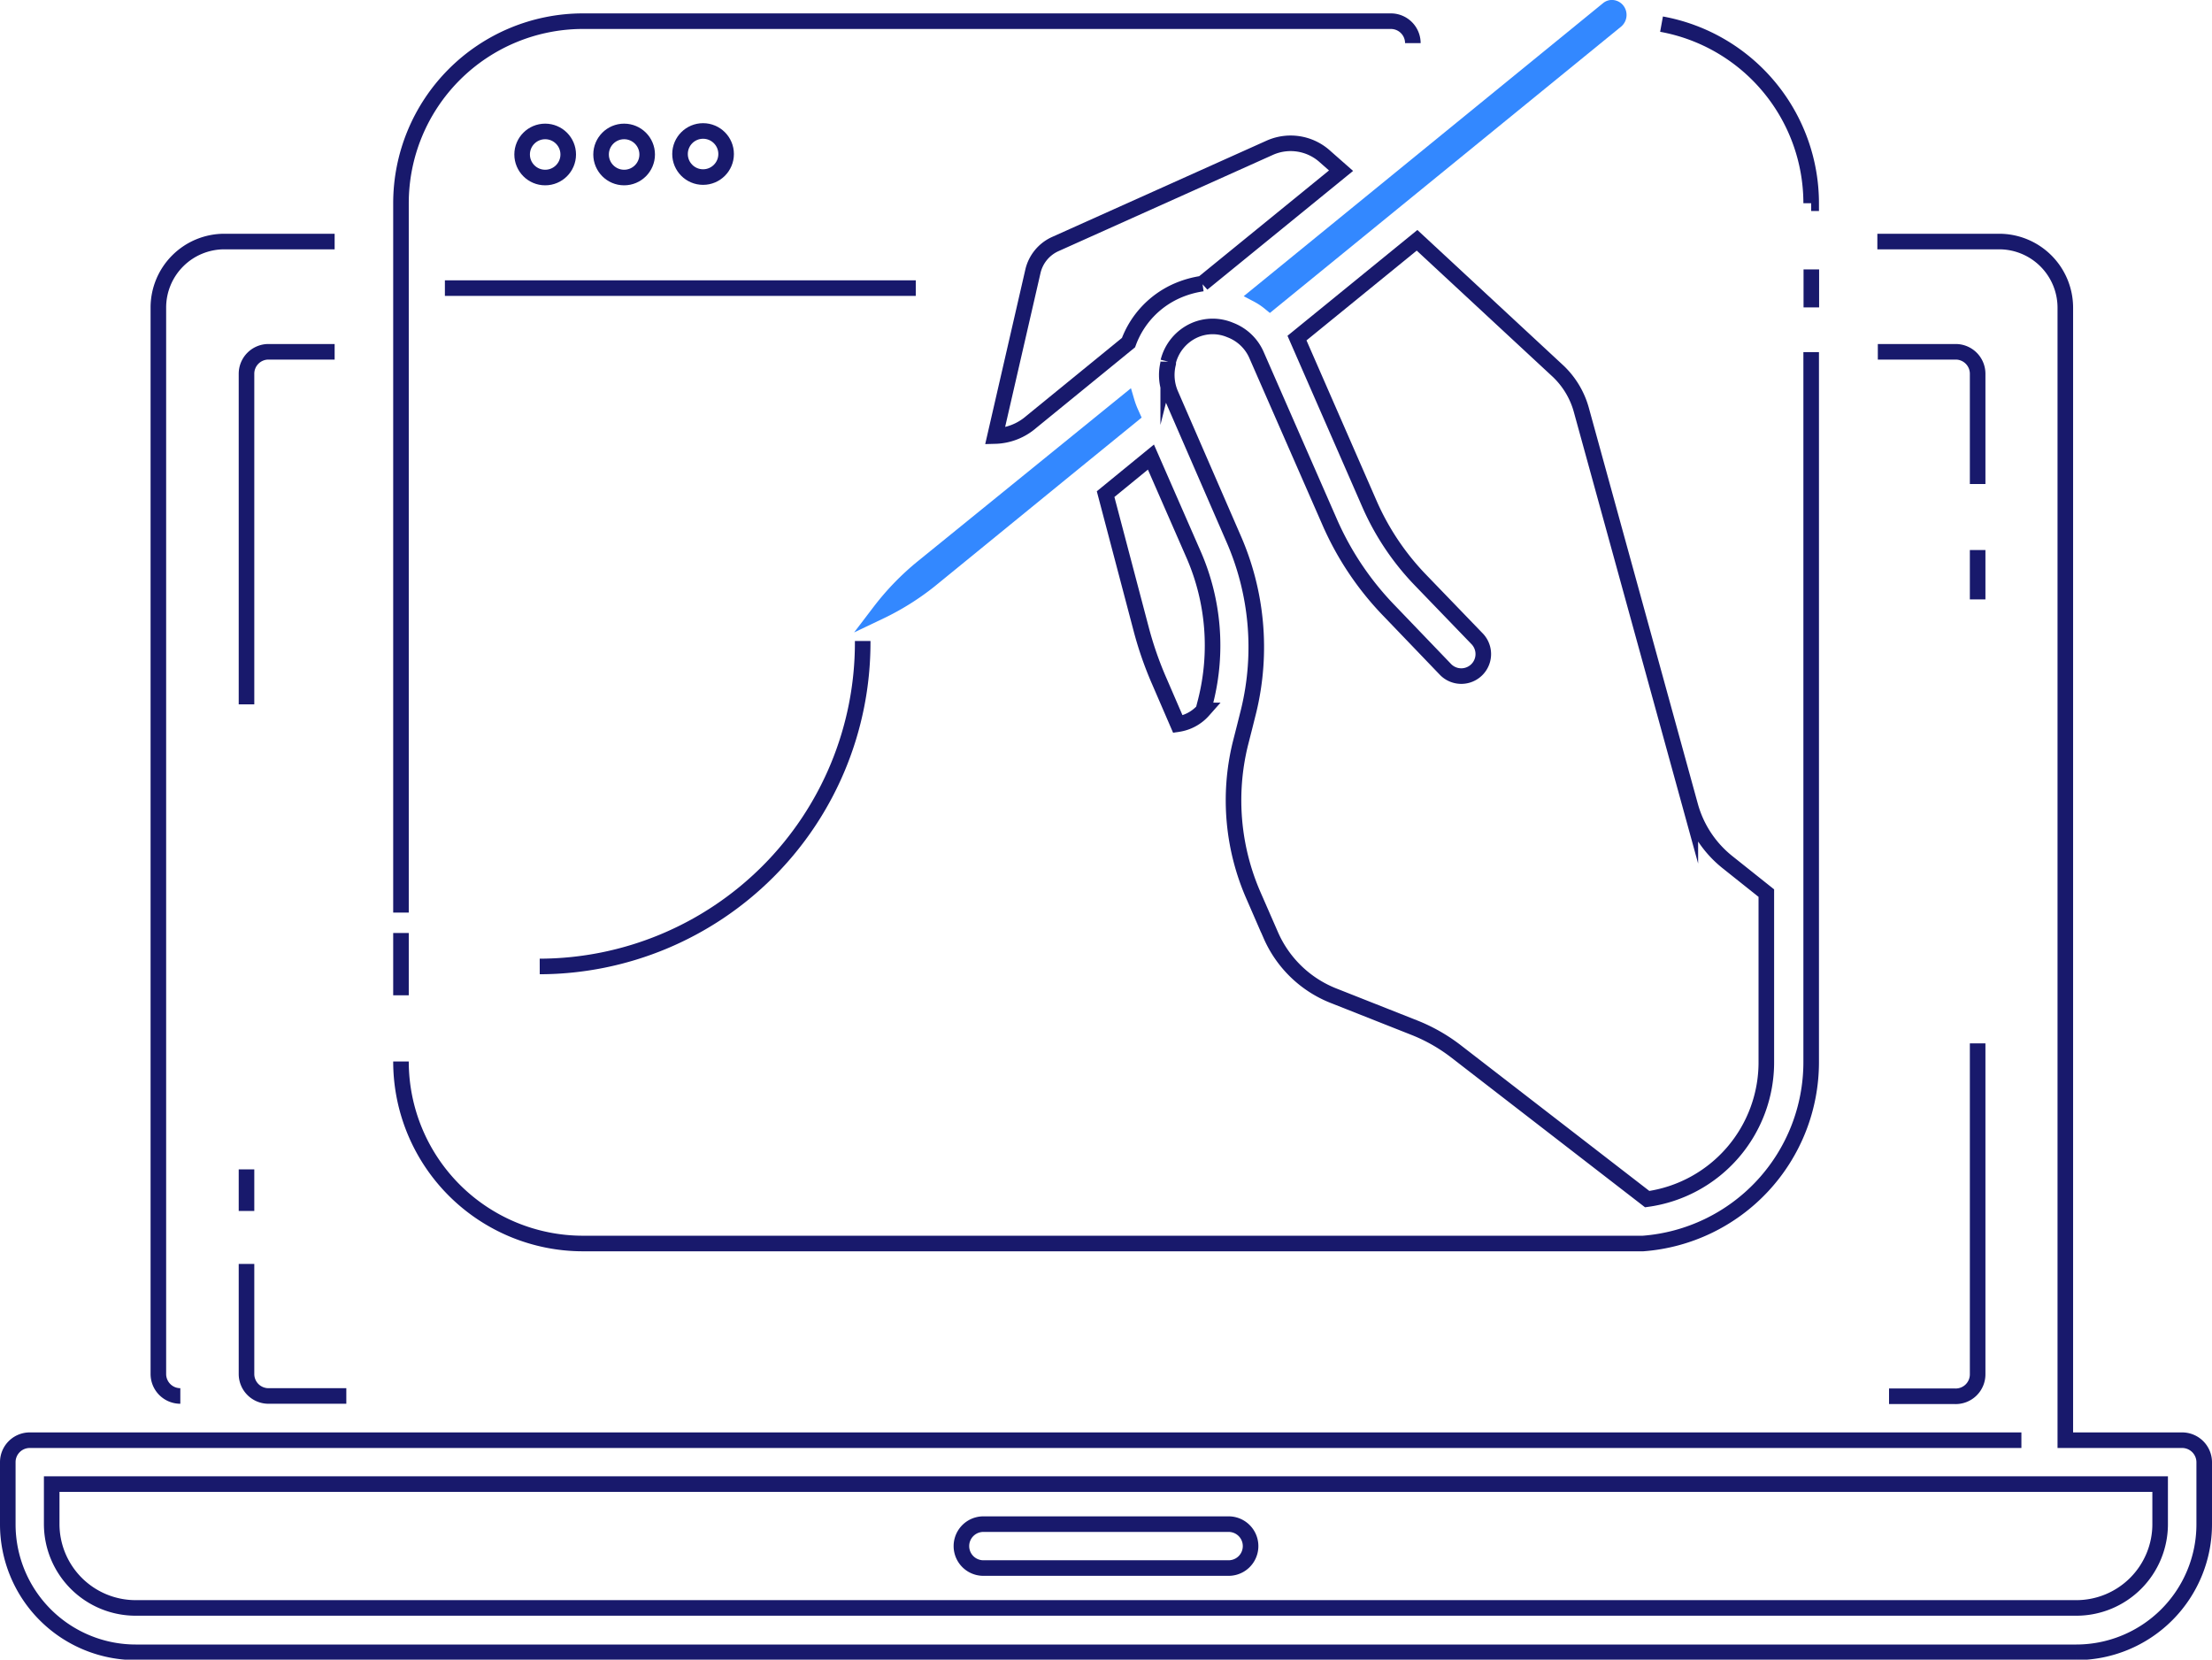 <svg xmlns="http://www.w3.org/2000/svg" viewBox="0 0 142.05 106.57"><defs><style>.cls-1,.cls-2{fill:none;stroke-miterlimit:10}.cls-1{stroke:#18196c}.cls-2{stroke:#38f}</style></defs><g id="Layer_2" data-name="Layer 2"><g id="Layer_1-2" data-name="Layer 1"><path class="cls-1" d="M21.49 22.59h-4.25A1.41 1.41 0 0 0 15.83 24v21.23m105.48 44.43h4.24a1.41 1.41 0 0 0 1.45-1.41V67m0-35.92V24a1.41 1.41 0 0 0-1.41-1.41h-5"/><path class="cls-1" d="M21.49 15.51h-7.08a4.24 4.24 0 0 0-4.24 4.24v68.48a1.41 1.41 0 0 0 1.41 1.41M127 38.49v-3.17M15.83 81.16v7.07a1.41 1.41 0 0 0 1.41 1.41h5m-6.41-14.55v2.67M78.9 97.87H63.15a1.41 1.41 0 0 0 0 2.82H78.9a1.41 1.41 0 0 0 0-2.82zM28.57 18.5h30.24M90.73 2.77a1.41 1.41 0 0 0-1.41-1.41H37.41a11.69 11.69 0 0 0-11.66 11.69V58.6m90.57-38.86V17.3M25.75 59.91v4m8.91-1.85A20.79 20.79 0 0 0 55.4 41.27v-.11"/><circle class="cls-1" cx="35.01" cy="9.92" r="1.48"/><circle class="cls-1" cx="40.08" cy="9.92" r="1.48"/><circle class="cls-1" cx="45.15" cy="9.89" r="1.48"/><path class="cls-1" d="M129.81 92.48H1.91A1.41 1.41 0 0 0 .5 93.89v4a8.22 8.22 0 0 0 8.21 8.21h124.63a8.22 8.22 0 0 0 8.21-8.21v-4a1.42 1.42 0 0 0-1.41-1.41h-7.51V19.75a4.25 4.25 0 0 0-4.24-4.24h-7.83m18.16 82.35a5.38 5.38 0 0 1-5.38 5.39H8.71a5.39 5.39 0 0 1-5.39-5.39V95.3h135.4zm-22.41-84.81a11.7 11.7 0 0 0-9.61-11.5"/><path class="cls-1" d="M25.75 68.16a11.69 11.69 0 0 0 11.66 11.69h68.1a11.68 11.68 0 0 0 10.8-11.65V22.61"/><path class="cls-2" d="M103.26.59a.39.39 0 0 1 .3-.09.45.45 0 0 1 .29.16.48.48 0 0 1-.06.66L81.55 19.45a4.6 4.6 0 0 0-.78-.52z"/><path class="cls-1" d="M66.33 17.43a2.55 2.55 0 0 1 1.42-1.75l13.81-6.2a3.29 3.29 0 0 1 3.56.6l1 .88-8.9 7.25a6.34 6.34 0 0 0-1.62.46A5.82 5.82 0 0 0 72.47 22l-6.24 5.09a3.69 3.69 0 0 1-2.33.91z"/><path class="cls-2" d="M59.7 37.27a16.57 16.57 0 0 1-3.2 2 16.79 16.79 0 0 1 2.75-2.84l13.11-10.64a5.54 5.54 0 0 0 .25.68l.09.2-4.2 3.42z"/><path class="cls-1" d="M74.46 43.77a22.9 22.9 0 0 1-1.17-3.35L71 31.73l2.91-2.38 2.77 6.33a14.58 14.58 0 0 1 .75 9.32l-.16.62a2.69 2.69 0 0 1-1.63.88z"/><path class="cls-1" d="M90.85 66l-5.26-2.08a7.33 7.33 0 0 1-4-3.91l-1.11-2.54a15.25 15.25 0 0 1-.83-9.7l.29-1.14.25-1a17.36 17.36 0 0 0-1-11.1l-4-9.2a3.11 3.11 0 0 1-.17-2v-.11a3 3 0 0 1 1.66-2 2.89 2.89 0 0 1 2.32-.03 3 3 0 0 1 1.71 1.65l4.66 10.64a19.27 19.27 0 0 0 3.89 5.79L92.84 43a1.41 1.41 0 1 0 2-2l-3.57-3.7a16.65 16.65 0 0 1-3.33-4.95l-4.65-10.64L91 15.43l9 8.35a5.4 5.4 0 0 1 1.55 2.54l7 25.43a7 7 0 0 0 2.37 3.6l2.51 2v10.81a8.87 8.87 0 0 1-7.65 8.84l-12.32-9.52A11 11 0 0 0 90.85 66z"/></g></g></svg>